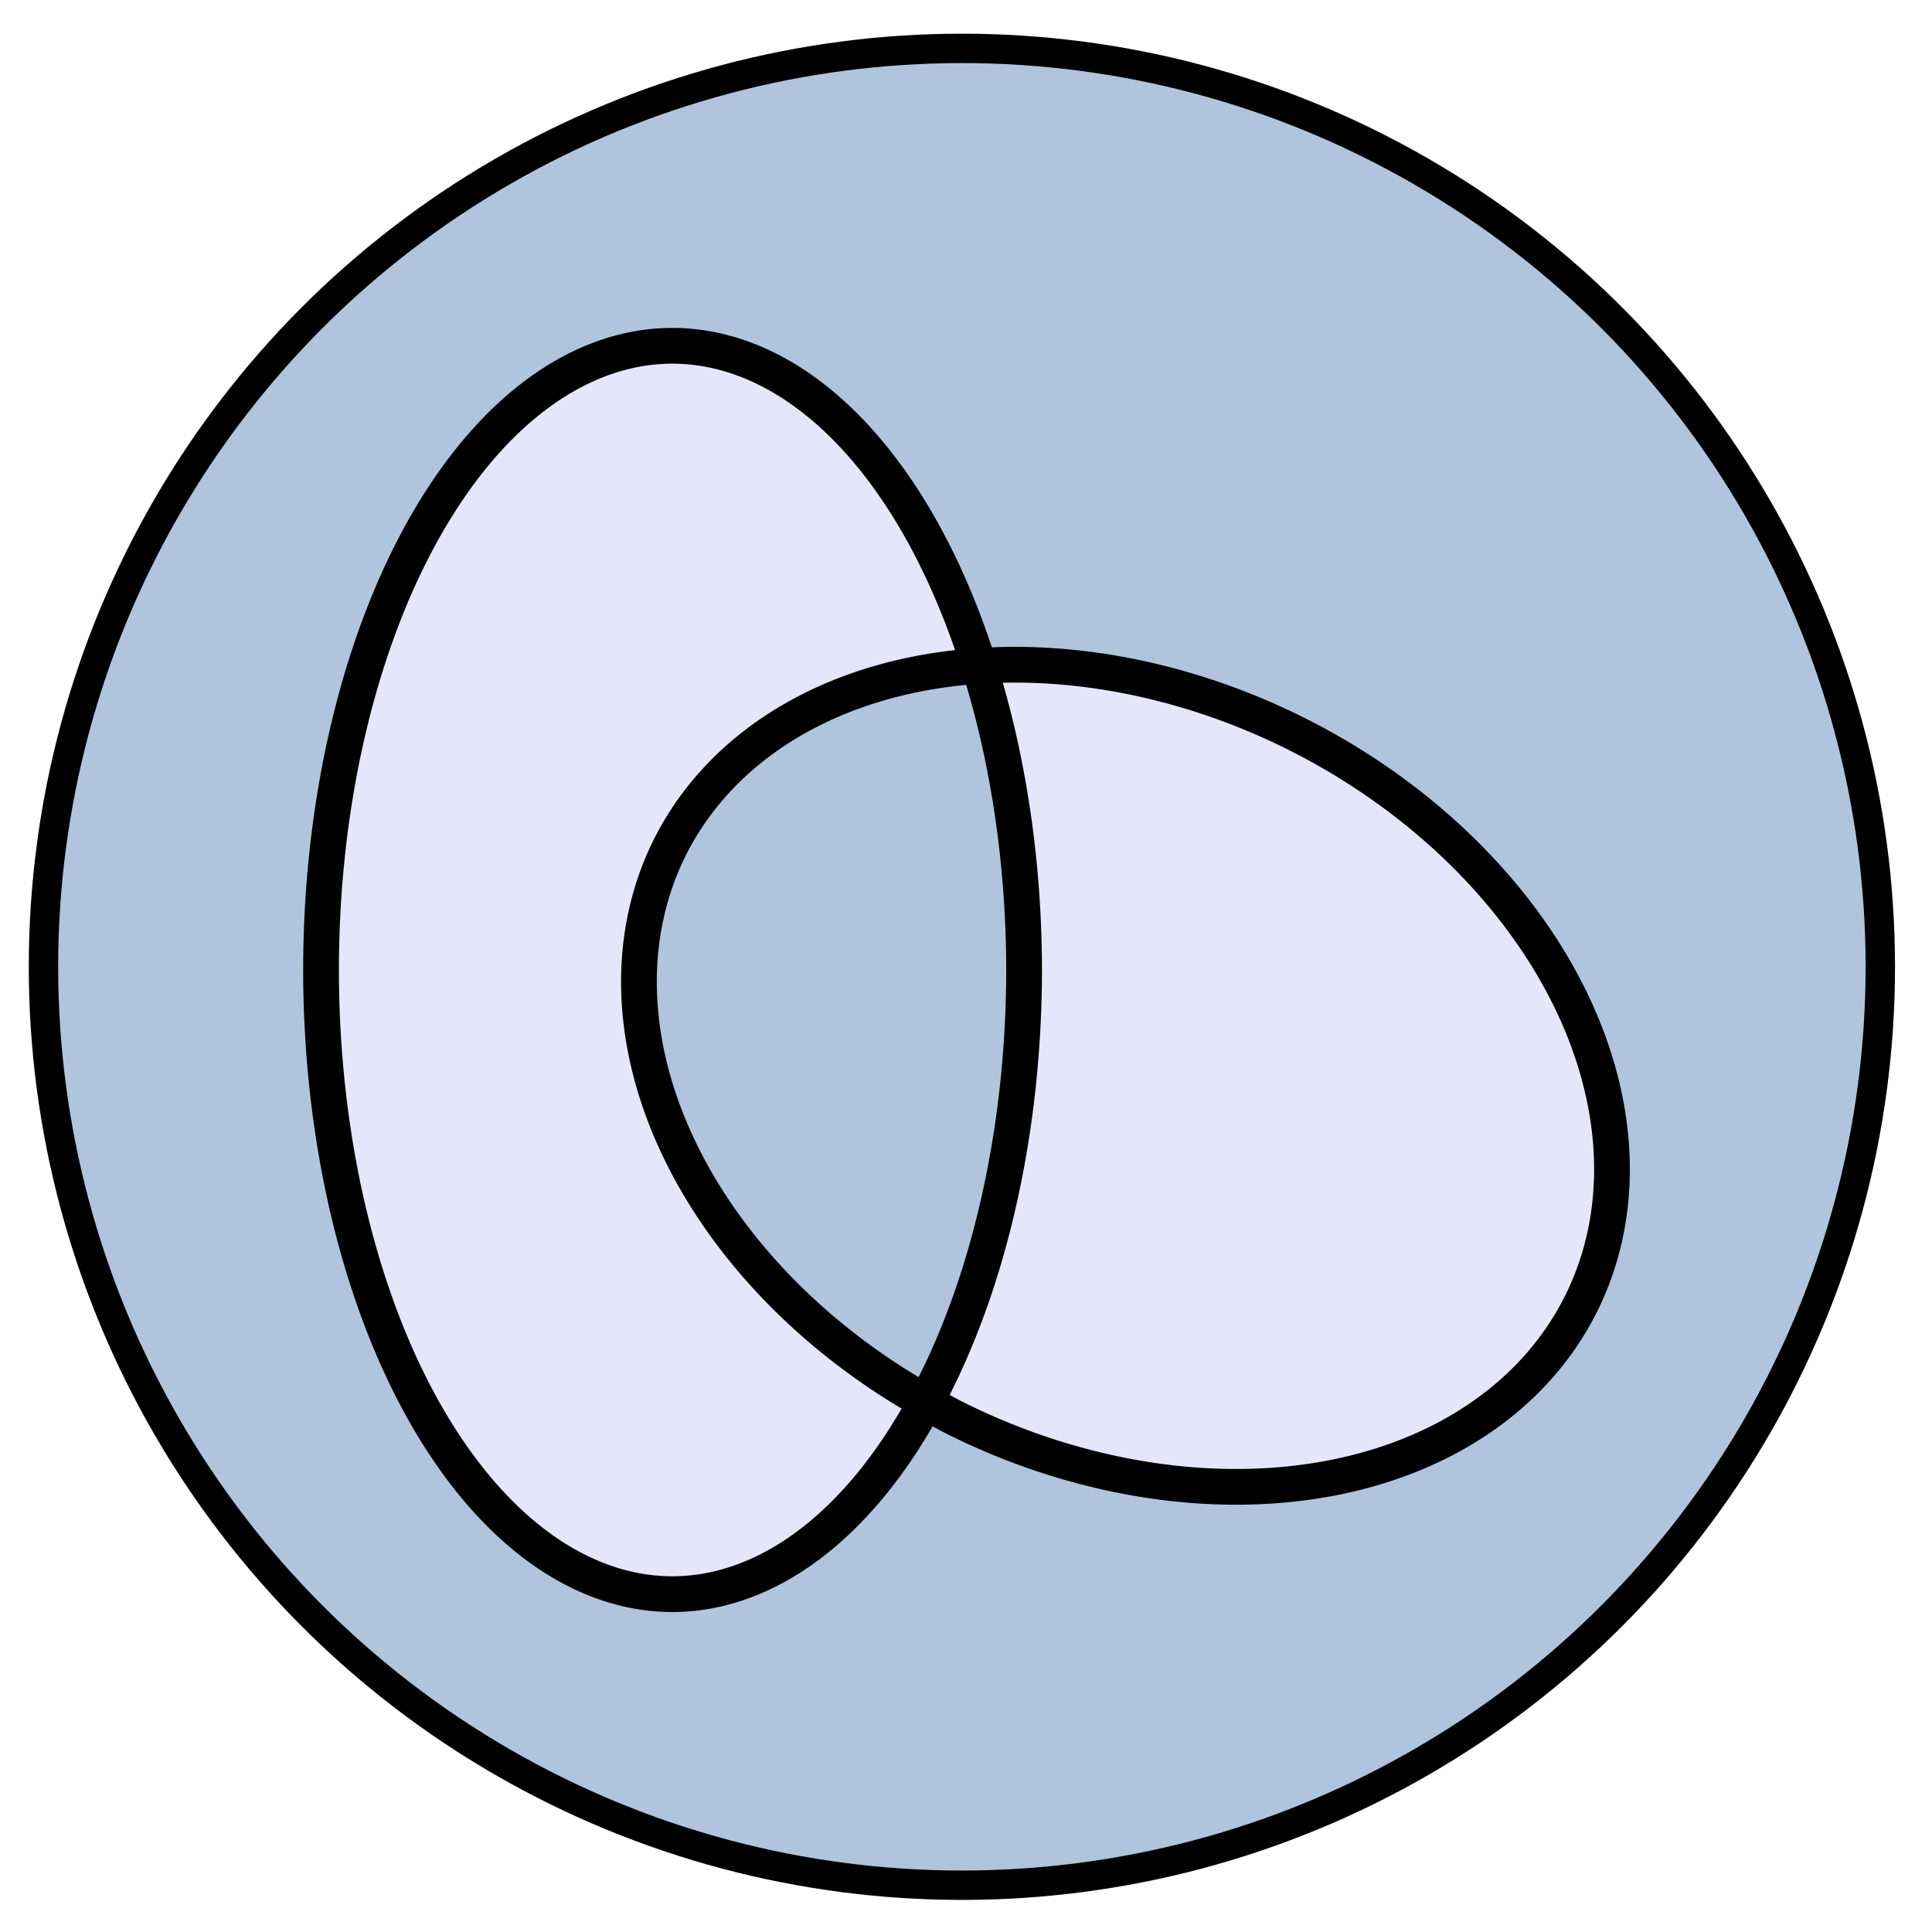 <?xml version="1.0" encoding="UTF-8" standalone="no"?>
<!-- Created with Inkscape (http://www.inkscape.org/) -->

<svg
   xmlns:dc="http://purl.org/dc/elements/1.1/"
   xmlns:cc="http://creativecommons.org/ns#"
   xmlns:rdf="http://www.w3.org/1999/02/22-rdf-syntax-ns#"
   xmlns:svg="http://www.w3.org/2000/svg"
   xmlns="http://www.w3.org/2000/svg"
   xmlns:sodipodi="http://sodipodi.sourceforge.net/DTD/sodipodi-0.dtd"
   xmlns:inkscape="http://www.inkscape.org/namespaces/inkscape"
   width="48mm"
   height="48mm"
   viewBox="0 0 48 48"
   version="1.1"
   id="svg8"
   sodipodi:docname="logical-exclusion.svg"
   inkscape:version="0.92.3 (2405546, 2018-03-11)">
  <defs
     id="defs2" />
  <sodipodi:namedview
     id="base"
     pagecolor="#ffffff"
     bordercolor="#666666"
     borderopacity="1.0"
     inkscape:pageopacity="0.0"
     inkscape:pageshadow="2"
     inkscape:zoom="4.5640625"
     inkscape:cx="90.708661"
     inkscape:cy="90.708661"
     inkscape:document-units="mm"
     inkscape:current-layer="layer1"
     showgrid="false"
     inkscape:window-width="1853"
     inkscape:window-height="1016"
     inkscape:window-x="67"
     inkscape:window-y="27"
     inkscape:window-maximized="1" />
  <g
     inkscape:label="Layer 1"
     inkscape:groupmode="layer"
     id="layer1"
     transform="translate(0,-249)">
    <circle
       style="opacity:1;fill:#b0c4de;fill-opacity:1;stroke:#000000;stroke-width:0.73;stroke-linecap:butt;stroke-miterlimit:4;stroke-dasharray:none;stroke-dashoffset:0;stroke-opacity:1"
       id="path10"
       cx="23.898"
       cy="273.02"
       r="22.818" />
    <path
       style="opacity:1;fill:#e6e6fa;fill-opacity:1;stroke:#000000;stroke-width:3.351;stroke-linecap:butt;stroke-miterlimit:4;stroke-dasharray:none;stroke-dashoffset:0;stroke-opacity:1"
       d="M 63.057 32.418 A 32.957 58.521 0 0 0 30.1 90.939 A 32.957 58.521 0 0 0 63.057 149.459 A 32.957 58.521 0 0 0 86.795 131.439 A 47.772 35.843 26.659 0 1 62.812 79.42 A 47.772 35.843 26.659 0 1 91.793 62.432 A 32.957 58.521 0 0 0 63.057 32.418 z M 91.793 62.432 A 32.957 58.521 0 0 1 96.014 90.939 A 32.957 58.521 0 0 1 86.795 131.439 A 47.772 35.843 26.659 0 0 89.426 132.887 A 47.772 35.843 26.659 0 0 148.201 122.289 A 47.772 35.843 26.659 0 0 121.588 68.822 A 47.772 35.843 26.659 0 0 91.793 62.432 z "
       transform="matrix(0.265,0,0,0.265,0,249)"
       id="path817" />
  </g>
</svg>
